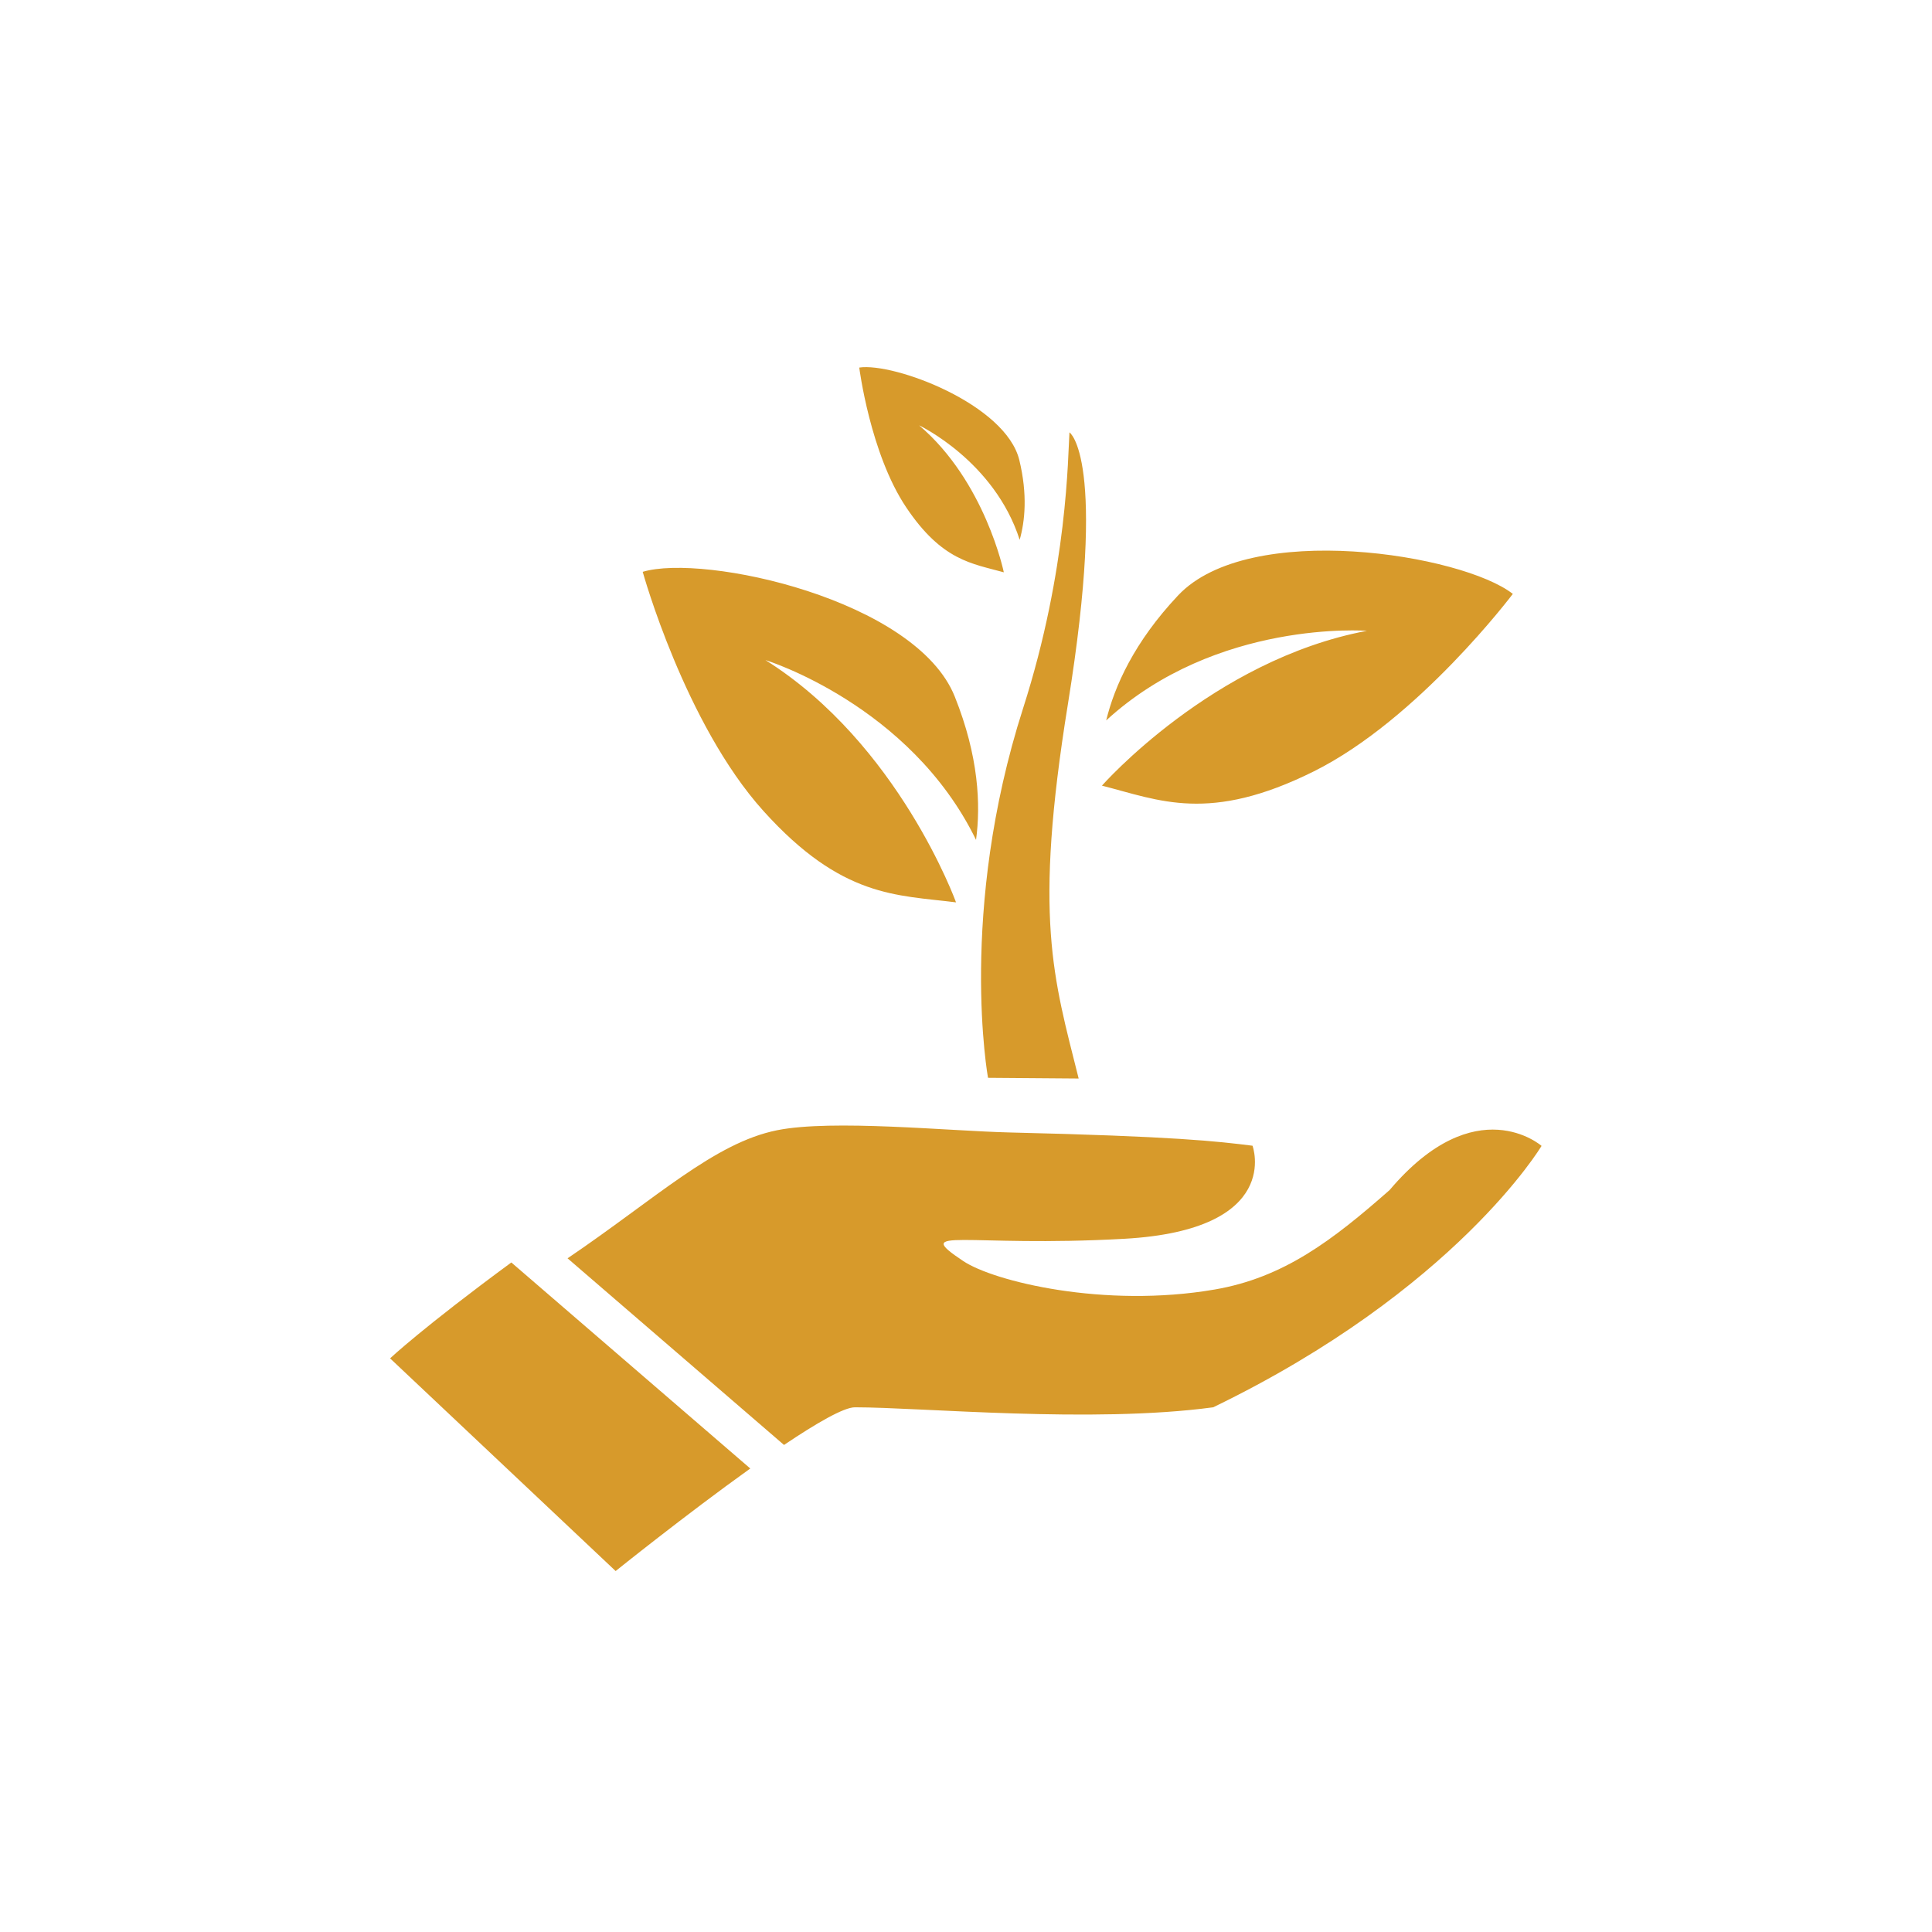 <svg xmlns="http://www.w3.org/2000/svg" xmlns:xlink="http://www.w3.org/1999/xlink" width="500" zoomAndPan="magnify" viewBox="0 0 375 375" height="500" preserveAspectRatio="xMidYMid meet" version="1.0"><defs><clipPath id="809dae2447"><path d="M 75.715 71 L 299.215 71 L 299.215 305 L 75.715 305 Z M 75.715 71 " clip-rule="nonzero"/></clipPath></defs><g clip-path="url(#809dae2447)"><path fill="#d79a2b" d="M 99.25 245.043 L 145.629 285.035 C 133.016 294.062 119.496 304.938 119.496 304.938 L 75.715 263.656 C 75.715 263.656 82.062 257.684 99.25 245.043 Z M 269.723 230.988 C 258.66 240.727 249.199 247.988 235.75 250.297 C 214.328 253.977 192.879 248.723 186.969 244.773 C 176.668 237.898 187.312 242.168 218.215 240.449 C 249.125 238.723 243.113 222.383 243.113 222.383 C 236.25 221.523 228.086 220.57 195.902 219.809 C 184.125 219.527 161.559 217.227 150.832 219.379 C 138.645 221.824 127.266 232.656 110.164 244.238 L 152.176 280.465 C 158.473 276.23 163.777 273.156 165.938 273.156 C 178.812 273.156 211.98 276.332 235.477 273.156 C 282.605 250.34 299.215 222.418 299.215 222.418 C 299.215 222.418 286.465 211.207 269.723 230.988 Z M 166.781 71.344 C 166.781 71.344 168.898 88.047 175.879 98.457 C 182.859 108.887 188.703 109.375 194.84 111.086 C 194.84 111.086 191.223 93.465 178.398 82.559 C 178.398 82.559 193.008 89.461 197.918 104.777 C 198.945 101.164 199.473 96.008 197.852 89.309 C 195.227 78.465 173.551 70.34 166.781 71.344 Z M 124.75 110.992 C 124.75 110.992 132.918 140.477 148.18 157.406 C 163.43 174.332 174.082 173.691 185.566 175.148 C 185.566 175.148 174.473 144.406 148.57 128.117 C 148.57 128.117 176.641 136.746 189.449 163.02 C 190.367 156.246 189.98 146.824 185.316 135.199 C 177.785 116.375 136.645 107.418 124.75 110.992 Z M 207.582 83.922 C 207.273 88.305 207.289 110.328 198.586 137.465 C 185.906 176.98 191.773 209.203 191.773 209.203 L 209.367 209.34 C 204.453 189.684 200.566 178.176 207.281 136.66 C 215.02 88.773 207.582 83.922 207.582 83.922 Z M 213.887 152.492 C 225.062 155.348 234.691 159.836 255.004 149.727 C 275.316 139.617 293.637 115.277 293.637 115.277 C 283.902 107.625 242.512 100.875 228.672 115.566 C 220.129 124.633 216.324 133.223 214.711 139.832 C 236.152 120.172 265.32 122.441 265.32 122.441 C 235.363 128.07 213.887 152.492 213.887 152.492 Z M 213.887 152.492 " fill-opacity="1" fill-rule="nonzero"/></g></svg>